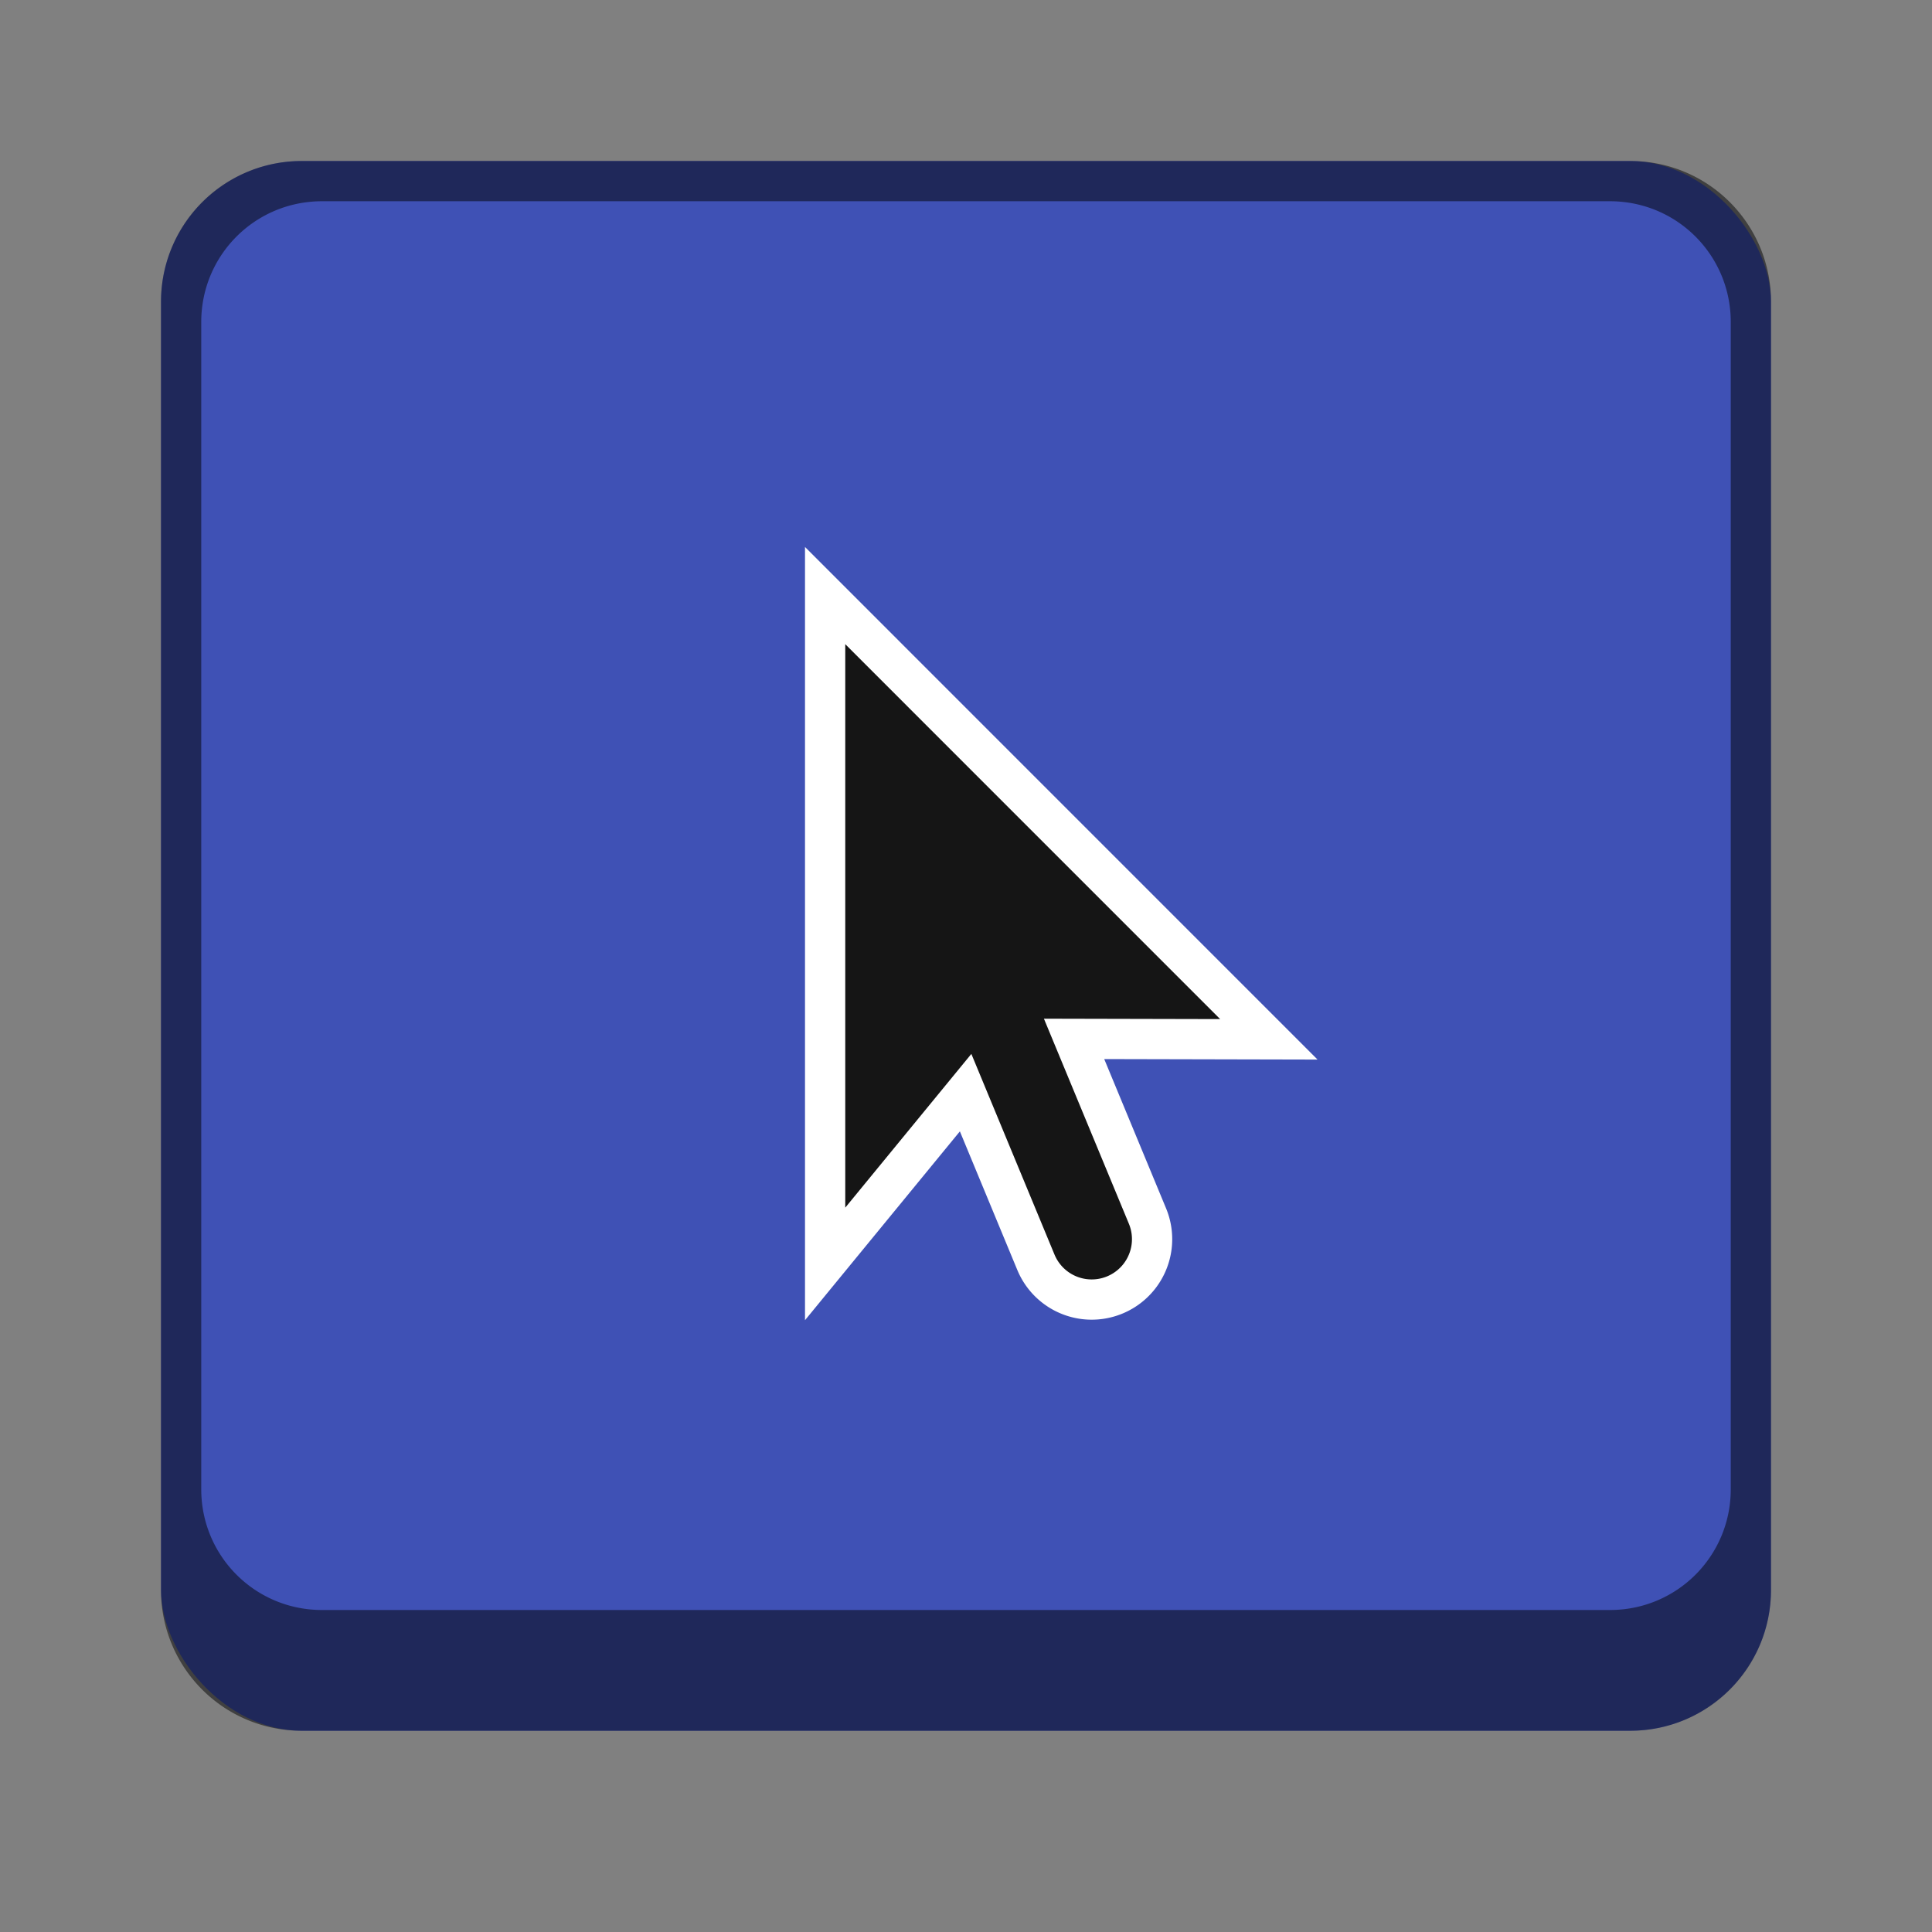 <svg version="1.0" viewBox="0 0 48 48" xmlns="http://www.w3.org/2000/svg"><rect x="0" y="0" width="48" height="48" fill="#808080" stroke="none"/><g transform="translate(-156 -236)"><rect x="488" y="52" width="208" height="208" ry="16.5" fill="#3f51b5"/><rect x="103" y="255" width="26" height="26" ry="2.5" fill="#3f51b5"/><rect x="57" y="261" width="22" height="22" ry="2.5" fill="#3f51b5"/><path d="M105.5 255a2.495 2.495 0 0 0-2.5 2.5v21c0 1.385 1.115 2.5 2.5 2.5h21c1.385 0 2.5-1.115 2.5-2.5v-21c0-1.385-1.115-2.5-2.5-2.5zm.5 1h20c1.108 0 2 .892 2 2v19c0 1.108-.892 2-2 2h-20c-1.108 0-2-.892-2-2v-19c0-1.108.892-2 2-2z" fill-opacity=".502"/><rect x="17" y="269" width="14" height="14" ry="2.5" fill="#3f51b5"/><rect x="230" y="226" width="52" height="52" ry="4.5" fill="#3f51b5"/><rect x="160" y="240" width="40" height="39" ry="3.5" fill="#3f51b5"/><rect x="324" y="168" width="104" height="104" ry="8.5" fill="#3f51b5"/><path d="M59.5 261a2.495 2.495 0 0 0-2.5 2.5v17c0 1.385 1.115 2.5 2.5 2.5h17c1.385 0 2.5-1.115 2.5-2.5v-17c0-1.385-1.115-2.5-2.5-2.5zm.5 1h16c1.108 0 2 .892 2 2v16c0 1.108-.892 2-2 2H60c-1.108 0-2-.892-2-2v-16c0-1.108.892-2 2-2z" fill-opacity=".502"/><path d="M19.5 269a2.495 2.495 0 0 0-2.5 2.5v9c0 1.385 1.115 2.5 2.5 2.5h9c1.385 0 2.5-1.115 2.5-2.5v-9c0-1.385-1.115-2.5-2.5-2.5zm.5 1h8c1.108 0 2 .892 2 2v8c0 1.108-.892 2-2 2h-8c-1.108 0-2-.892-2-2v-8c0-1.108.892-2 2-2z" fill-opacity=".502"/><path d="M234.5 226a4.49 4.49 0 0 0-4.5 4.5v43a4.49 4.49 0 0 0 4.5 4.5h43a4.49 4.49 0 0 0 4.5-4.5v-43a4.49 4.49 0 0 0-4.5-4.5zm.5 1h42c2.216 0 4 1.784 4 4v40c0 2.216-1.784 4-4 4h-42c-2.216 0-4-1.784-4-4v-40c0-2.216 1.784-4 4-4z" fill-opacity=".502"/><path d="M163.5 240a3.492 3.492 0 0 0-3.5 3.5v32c0 1.939 1.561 3.5 3.5 3.5h33c1.939 0 3.5-1.561 3.5-3.5v-32c0-1.939-1.561-3.5-3.5-3.5zm.5 1h32c1.662 0 3 1.338 3 3v29c0 1.662-1.338 3-3 3h-32c-1.662 0-3-1.338-3-3v-29c0-1.662 1.338-3 3-3z" fill-opacity=".502"/><path d="M332.5 168a8.481 8.481 0 0 0-8.5 8.5v87c0 4.709 3.791 8.5 8.5 8.5h87c4.709 0 8.5-3.791 8.5-8.5v-87c0-4.709-3.791-8.5-8.5-8.5zm.5 1h86c4.432 0 8 3.568 8 8v83c0 4.432-3.568 8-8 8h-86c-4.432 0-8-3.568-8-8v-83c0-4.432 3.568-8 8-8z" fill-opacity=".502"/><path d="M504.5 52c-9.141 0-16.5 7.359-16.5 16.5v175c0 9.141 7.359 16.5 16.5 16.5h175c9.141 0 16.5-7.359 16.5-16.5v-175c0-9.141-7.359-16.5-16.5-16.5zm.5 1h174c8.864 0 16 7.136 16 16v170c0 8.864-7.136 16-16 16H505c-8.864 0-16-7.136-16-16V69c0-8.864 7.136-16 16-16z" fill-opacity=".502"/><path d="M111 260.504v14l3.133-3.82 2.066 4.986a1 1 0 1 0 1.848-.766l-2.111-5.095 4.379.01z" fill="none" stroke="#fff" stroke-width="2"/><path d="M111 260.504v14l3.133-3.82 2.066 4.986a1 1 0 1 0 1.848-.766l-2.111-5.095 4.379.01z" fill="#151515" fill-rule="evenodd"/><path d="M66.5 268.5v7l1.566-1.911 1.033 2.493a.5.5 0 1 0 .924-.383l-1.056-2.548 2.19.005z" fill="none" stroke="#fff"/><path d="M67 269.5v5.116l1.145-1.396.755 1.822a.366.366 0 1 0 .675-.28l-.771-1.862 1.6.005z" fill="#151515" fill-rule="evenodd"/><path d="M177 252.004v14l3.133-3.82 2.066 4.986a1 1 0 1 0 1.848-.766l-2.111-5.095 4.378.01z" fill="none" stroke="#fff" stroke-width="2"/><path d="M177 252.004v14l3.133-3.82 2.066 4.986a1 1 0 1 0 1.848-.766l-2.111-5.095 4.378.01z" fill="#151515" fill-rule="evenodd"/><path d="M252 244.504v14l3.133-3.82 2.066 4.986a1 1 0 1 0 1.848-.766l-2.111-5.095 4.379.01z" fill="none" stroke="#fff" stroke-width="2"/><path d="M252 244.504v14l3.133-3.82 2.066 4.986a1 1 0 1 0 1.848-.766l-2.111-5.095 4.379.01z" fill="#151515" fill-rule="evenodd"/><path d="M365.27 205.62v28l6.266-7.64 4.132 9.972a2 2 0 1 0 3.696-1.531l-4.223-10.192 8.758.02z" fill="none" stroke="#fff" stroke-width="4"/><path d="M365.27 205.62v28l6.266-7.64 4.132 9.972a2 2 0 1 0 3.696-1.531l-4.223-10.192 8.758.02z" fill="#151515" fill-rule="evenodd"/><path d="M570.53 127.23v56l12.531-15.281 8.266 19.945a4 4 0 1 0 7.39-3.063l-8.445-20.382 17.516.04z" fill="none" stroke="#fff" stroke-width="8"/><path d="M570.53 127.23v56l12.531-15.281 8.266 19.945a4 4 0 1 0 7.39-3.063l-8.445-20.382 17.516.04z" fill="#151515" fill-rule="evenodd"/><path d="M22.316 272.401v7l1.566-1.91 1.034 2.493a.5.5 0 1 0 .923-.383l-1.055-2.548 2.19.005z" fill="none" stroke="#fff"/><path d="M22.816 273.401v5.117l1.145-1.396.755 1.822a.366.366 0 1 0 .676-.28l-.772-1.862 1.6.005z" fill="#151515" fill-rule="evenodd"/></g></svg>